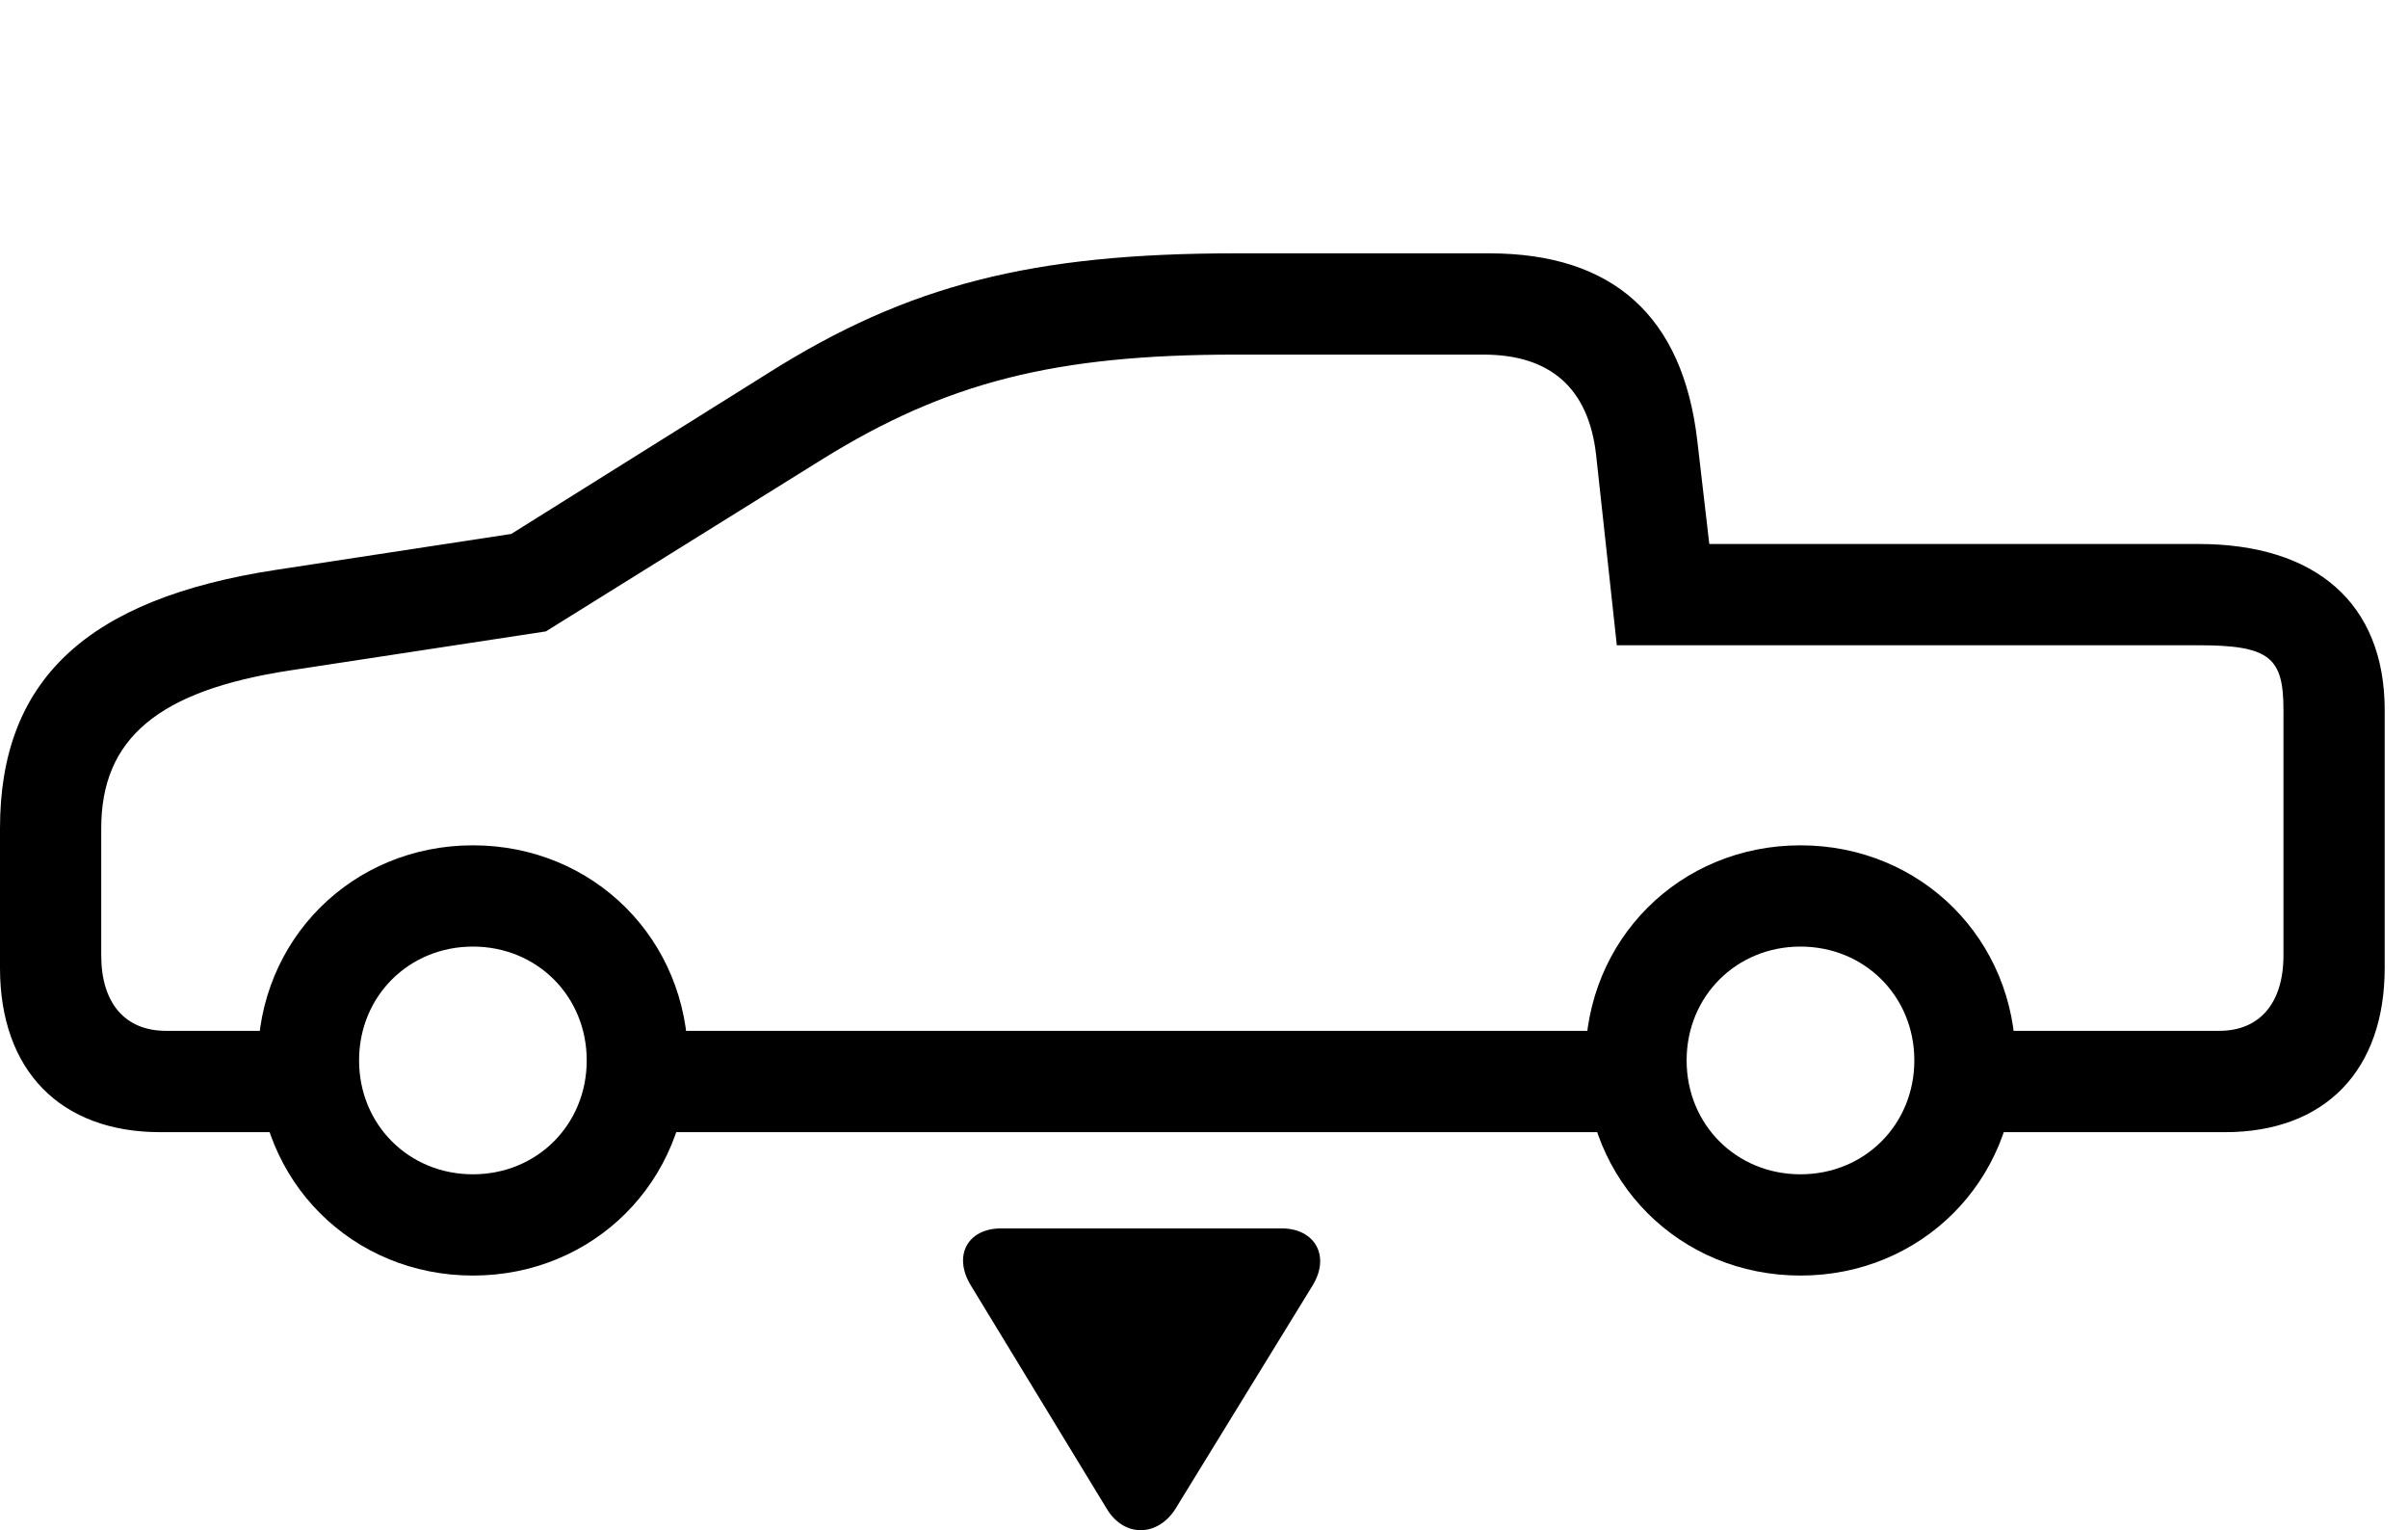 <svg version="1.1" xmlns="http://www.w3.org/2000/svg" xmlns:xlink="http://www.w3.org/1999/xlink" width="37.393" height="23.755" viewBox="0 0 37.393 23.755">
 <g>
  <rect height="23.755" opacity="0" width="37.393" x="0" y="0"/>
  <path d="M2.49 17.576L5.107 17.576L5.107 16.003L2.578 16.003C1.943 16.003 1.572 15.574 1.572 14.832L1.572 12.859C1.572 11.462 2.461 10.72 4.502 10.408L8.477 9.802L12.773 7.127C14.697 5.935 16.377 5.505 19.18 5.505L23.037 5.505C24.082 5.505 24.668 6.033 24.785 7.058L25.107 10.017L34.141 10.017C35.254 10.017 35.459 10.212 35.459 11.023L35.459 14.832C35.459 15.574 35.088 16.003 34.463 16.003L30.566 16.003L30.566 17.576L34.551 17.576C36.103 17.576 37.031 16.619 37.031 15.027L37.031 11.023C37.031 9.363 35.957 8.445 34.141 8.445L26.543 8.445L26.357 6.843C26.133 4.91 25.049 3.933 23.125 3.933L19.18 3.933C16.035 3.933 14.102 4.421 11.934 5.789L7.939 8.289L4.297 8.845C1.338 9.294 0 10.564 0 12.859L0 15.027C0 16.619 0.938 17.576 2.49 17.576ZM9.688 17.576L25.664 17.576L25.664 16.003L9.688 16.003ZM7.344 19.802C9.219 19.802 10.684 18.337 10.684 16.462C10.684 14.587 9.219 13.123 7.344 13.123C5.469 13.123 4.004 14.587 4.004 16.462C4.004 18.337 5.469 19.802 7.344 19.802ZM7.344 18.23C6.348 18.23 5.576 17.459 5.576 16.462C5.576 15.466 6.348 14.695 7.344 14.695C8.34 14.695 9.111 15.466 9.111 16.462C9.111 17.459 8.34 18.23 7.344 18.23ZM27.959 19.802C29.834 19.802 31.299 18.337 31.299 16.462C31.299 14.587 29.834 13.123 27.959 13.123C26.084 13.123 24.619 14.587 24.619 16.462C24.619 18.337 26.084 19.802 27.959 19.802ZM27.959 18.23C26.963 18.23 26.191 17.459 26.191 16.462C26.191 15.466 26.963 14.695 27.959 14.695C28.955 14.695 29.727 15.466 29.727 16.462C29.727 17.459 28.955 18.23 27.959 18.23Z" fill="currentColor"/>
  <path d="M15.547 19.07C15.02 19.07 14.795 19.5 15.078 19.959L17.188 23.425C17.461 23.875 17.979 23.855 18.252 23.425L20.381 19.959C20.664 19.5 20.42 19.07 19.902 19.07Z" fill="currentColor"/>
 </g>
</svg>
